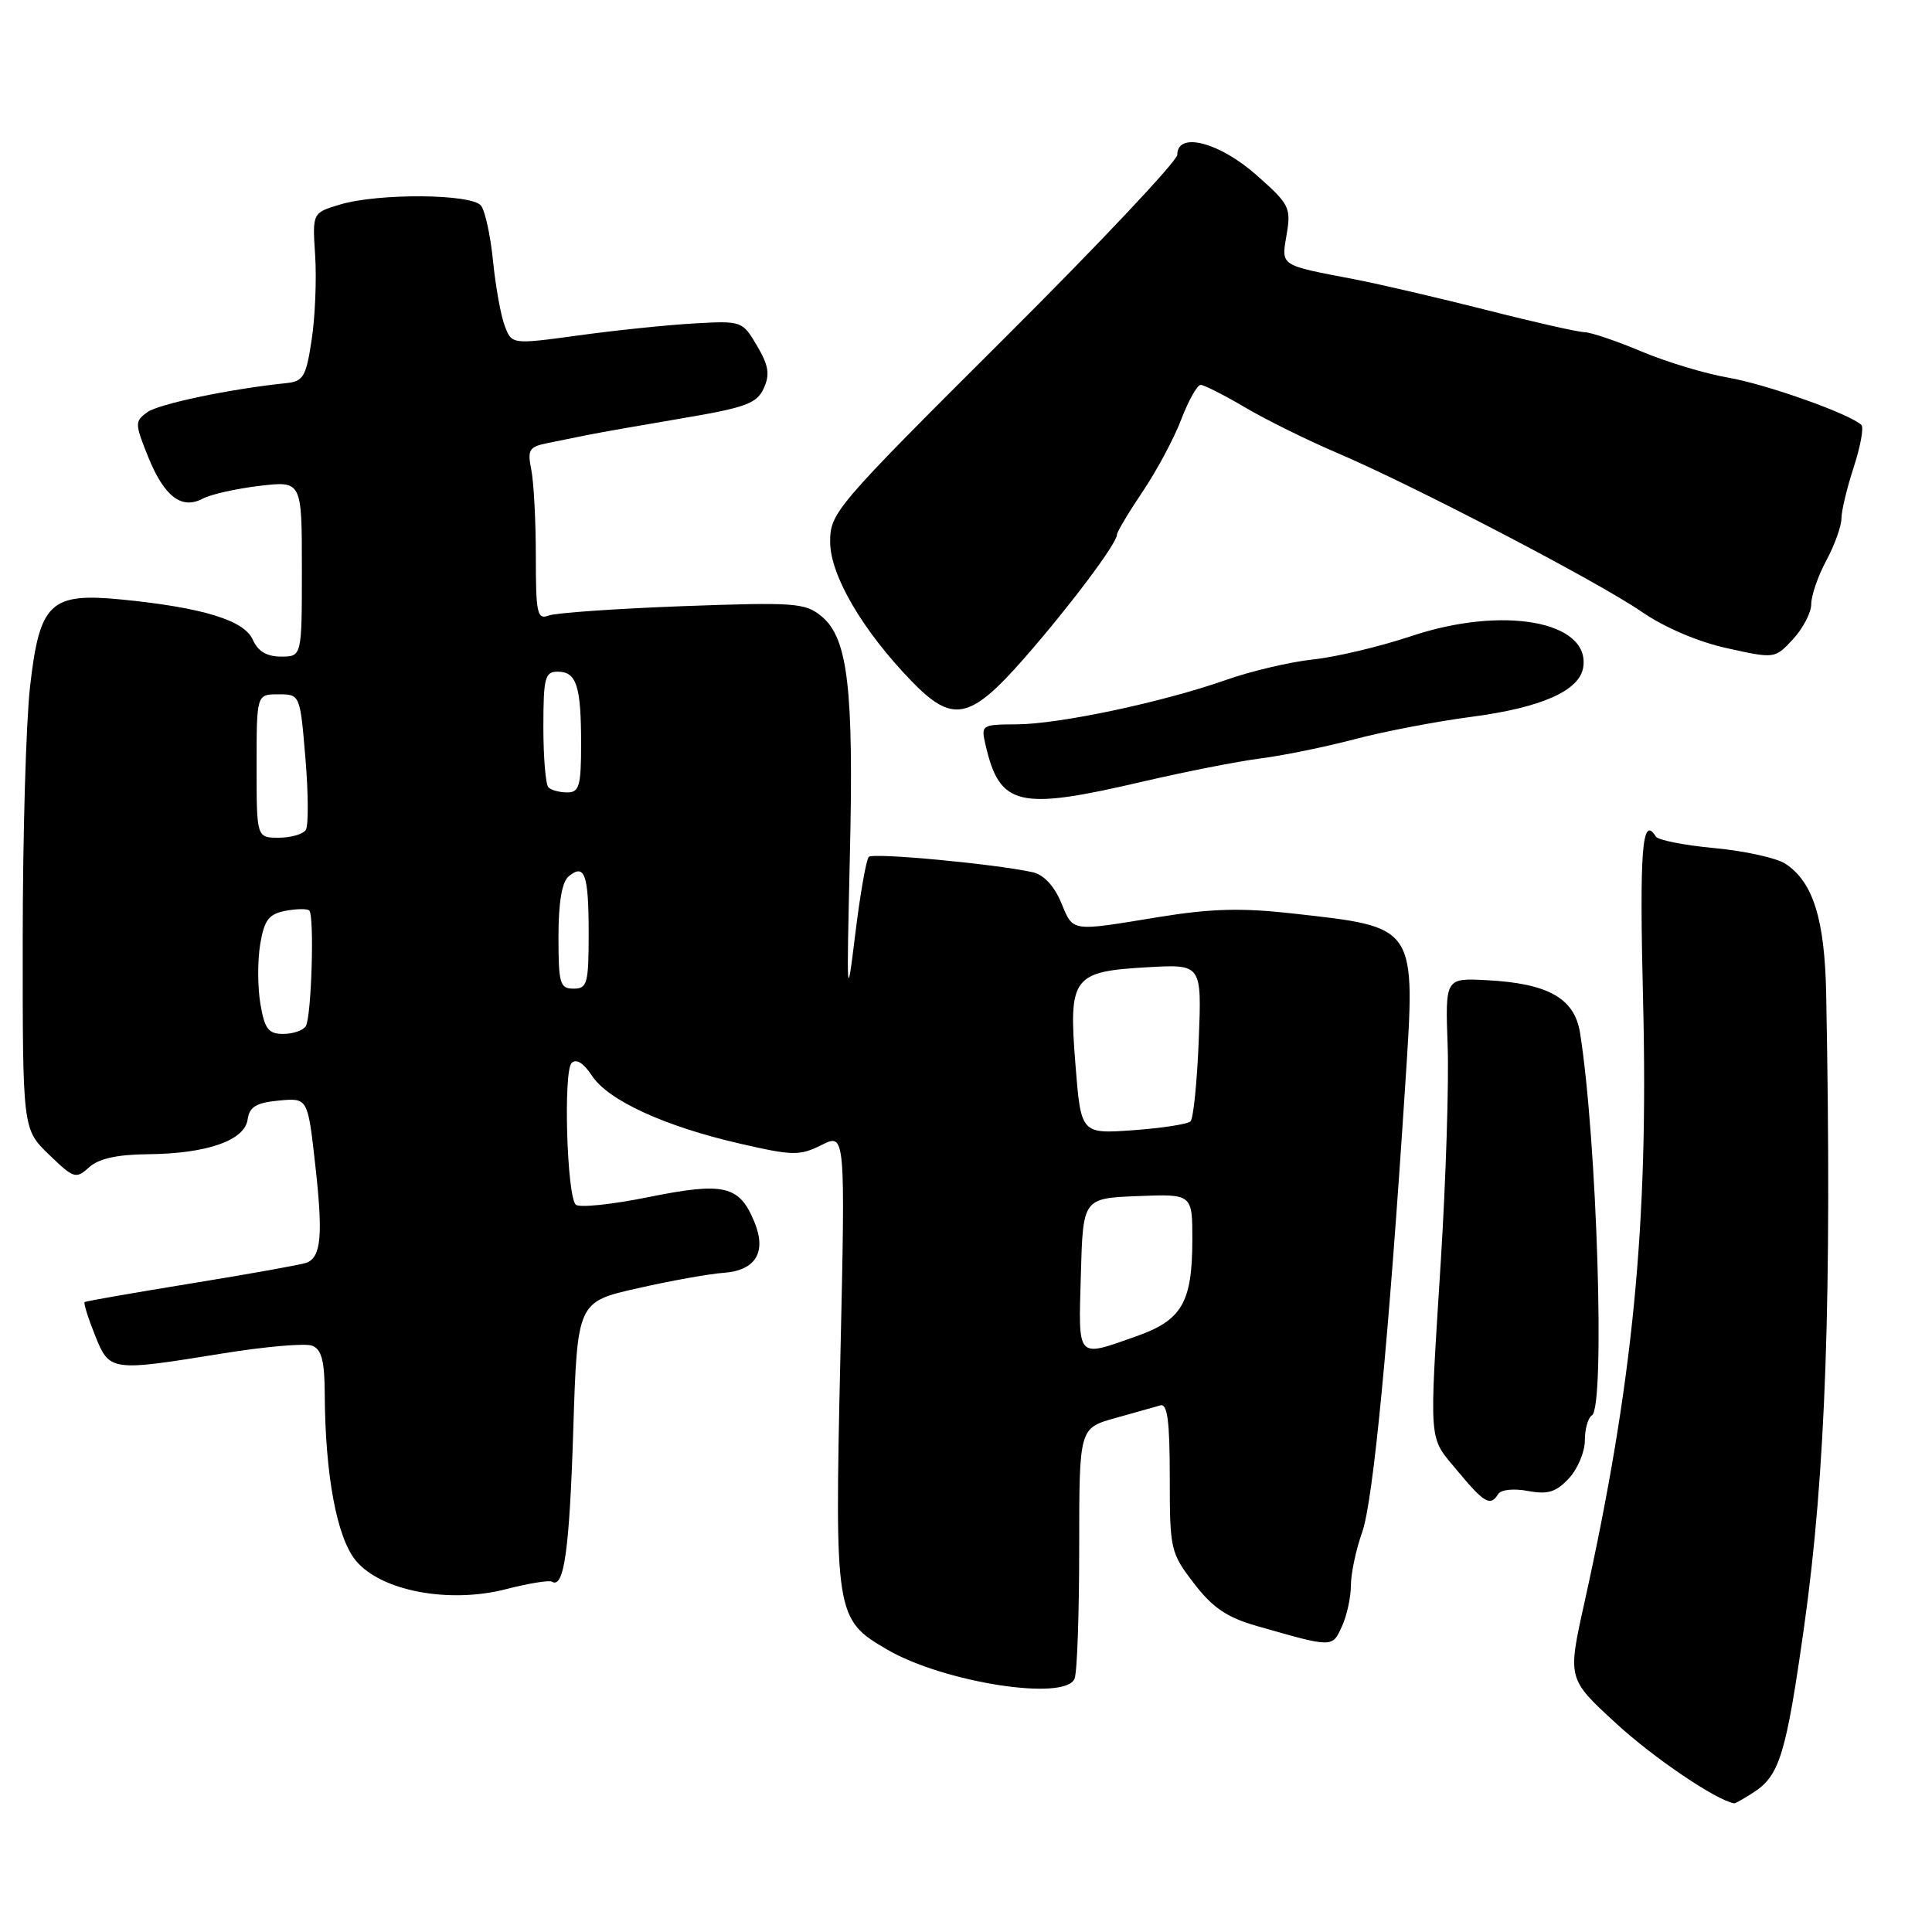 <?xml version="1.0" encoding="UTF-8" standalone="no"?>
<!DOCTYPE svg PUBLIC "-//W3C//DTD SVG 1.1//EN" "http://www.w3.org/Graphics/SVG/1.1/DTD/svg11.dtd" >
<svg xmlns="http://www.w3.org/2000/svg" xmlns:xlink="http://www.w3.org/1999/xlink" version="1.1" viewBox="0 0 256 256">
 <g >
 <path fill="currentColor"
d=" M 232.43 237.45 C 235.81 235.24 236.68 232.36 239.06 215.50 C 241.93 195.09 242.74 171.92 241.98 131.75 C 241.79 121.80 240.25 116.86 236.57 114.45 C 235.39 113.68 231.17 112.75 227.19 112.38 C 223.20 112.01 219.70 111.32 219.41 110.85 C 217.58 107.90 217.22 112.53 217.72 132.75 C 218.44 162.29 216.39 183.29 209.92 212.47 C 207.71 222.45 207.71 222.45 214.11 228.33 C 219.09 232.92 227.43 238.57 229.79 238.95 C 229.94 238.98 231.13 238.30 232.43 237.45 Z  M 142.39 222.42 C 142.73 221.55 143.00 213.73 143.00 205.04 C 143.00 189.24 143.00 189.24 147.75 187.91 C 150.36 187.18 153.06 186.42 153.75 186.22 C 154.69 185.94 155.00 188.30 155.00 195.74 C 155.00 205.34 155.10 205.76 158.21 209.81 C 160.67 213.02 162.57 214.31 166.46 215.43 C 176.65 218.35 176.52 218.35 177.81 215.51 C 178.47 214.08 179.00 211.63 179.00 210.08 C 179.00 208.52 179.67 205.34 180.50 203.01 C 181.96 198.87 184.01 177.50 186.20 143.77 C 187.58 122.47 187.87 122.90 171.19 121.03 C 164.49 120.28 160.44 120.39 153.50 121.52 C 141.72 123.45 142.25 123.53 140.58 119.54 C 139.67 117.37 138.27 115.88 136.82 115.57 C 131.77 114.47 115.70 112.96 115.12 113.54 C 114.78 113.87 113.97 118.50 113.32 123.82 C 112.20 132.99 112.17 132.44 112.61 113.50 C 113.14 91.12 112.35 84.53 108.84 81.65 C 106.68 79.88 105.28 79.78 90.45 80.32 C 81.62 80.65 73.63 81.21 72.70 81.56 C 71.18 82.14 71.00 81.29 71.00 73.73 C 71.00 69.07 70.73 63.90 70.40 62.25 C 69.86 59.57 70.10 59.20 72.65 58.69 C 74.22 58.38 76.62 57.89 78.00 57.61 C 79.38 57.33 84.92 56.35 90.32 55.44 C 98.80 54.01 100.28 53.47 101.20 51.46 C 102.04 49.61 101.86 48.45 100.31 45.82 C 98.38 42.53 98.29 42.50 91.95 42.86 C 88.43 43.06 81.55 43.77 76.68 44.44 C 67.82 45.65 67.82 45.65 66.88 43.18 C 66.36 41.82 65.67 37.96 65.33 34.60 C 65.00 31.25 64.28 27.94 63.74 27.25 C 62.50 25.67 50.15 25.58 45.06 27.10 C 41.39 28.20 41.39 28.20 41.76 33.85 C 41.96 36.96 41.76 41.98 41.30 45.00 C 40.57 49.87 40.19 50.53 37.99 50.76 C 30.51 51.53 21.01 53.52 19.50 54.63 C 17.85 55.83 17.86 56.14 19.63 60.53 C 21.77 65.82 24.07 67.57 26.89 66.06 C 27.94 65.50 31.31 64.75 34.39 64.38 C 40.00 63.72 40.00 63.72 40.00 75.36 C 40.00 87.00 40.00 87.00 37.24 87.00 C 35.33 87.00 34.17 86.30 33.49 84.75 C 32.36 82.19 26.83 80.50 16.13 79.44 C 6.64 78.51 5.25 79.83 3.98 91.00 C 3.45 95.67 3.01 110.77 3.01 124.55 C 3.00 149.61 3.00 149.61 6.48 152.98 C 9.77 156.16 10.06 156.26 11.81 154.67 C 13.08 153.52 15.51 152.98 19.58 152.94 C 27.40 152.87 32.41 151.13 32.81 148.35 C 33.05 146.66 33.93 146.12 36.95 145.83 C 40.78 145.47 40.78 145.47 41.77 154.33 C 42.82 163.68 42.56 166.57 40.62 167.32 C 39.96 167.57 33.15 168.79 25.47 170.04 C 17.78 171.29 11.37 172.41 11.21 172.53 C 11.05 172.65 11.66 174.61 12.57 176.88 C 14.51 181.74 14.60 181.75 29.48 179.34 C 35.12 178.43 40.46 177.96 41.36 178.31 C 42.61 178.79 43.01 180.31 43.03 184.72 C 43.09 195.49 44.63 203.74 47.15 206.79 C 50.48 210.82 59.52 212.53 67.10 210.56 C 70.05 209.80 72.77 209.36 73.13 209.58 C 74.73 210.57 75.46 205.38 75.96 189.50 C 76.50 172.50 76.50 172.50 84.50 170.70 C 88.90 169.70 94.00 168.79 95.84 168.66 C 100.14 168.36 101.62 165.92 99.95 161.89 C 97.96 157.07 95.95 156.60 85.94 158.62 C 81.07 159.61 76.72 160.06 76.29 159.62 C 75.11 158.45 74.63 141.97 75.74 140.86 C 76.36 140.24 77.33 140.86 78.44 142.54 C 80.58 145.81 88.09 149.26 98.10 151.55 C 105.07 153.15 105.96 153.16 108.86 151.72 C 112.02 150.14 112.02 150.14 111.35 179.98 C 110.59 213.89 110.70 214.57 117.47 218.53 C 125.00 222.95 141.22 225.47 142.39 222.42 Z  M 198.52 197.97 C 198.88 197.38 200.58 197.21 202.46 197.56 C 205.09 198.05 206.18 197.72 207.88 195.90 C 209.05 194.65 210.00 192.38 210.00 190.87 C 210.00 189.36 210.42 187.86 210.94 187.54 C 212.72 186.44 211.61 150.91 209.36 136.84 C 208.63 132.27 205.12 130.30 197.00 129.88 C 191.50 129.59 191.50 129.59 191.82 138.55 C 192.00 143.47 191.59 156.28 190.92 167.00 C 189.36 191.93 189.23 190.21 193.14 194.92 C 196.68 199.18 197.49 199.64 198.52 197.97 Z  M 151.26 103.60 C 156.89 102.29 163.97 100.89 167.00 100.50 C 170.03 100.12 175.65 98.96 179.50 97.95 C 183.35 96.93 190.32 95.59 195.00 94.98 C 204.28 93.76 209.34 91.51 209.79 88.39 C 210.69 82.30 199.12 80.22 186.97 84.30 C 182.86 85.67 177.03 87.06 174.00 87.38 C 170.97 87.70 165.80 88.92 162.50 90.08 C 154.10 93.04 140.39 95.95 134.73 95.98 C 130.04 96.00 129.97 96.05 130.60 98.75 C 132.47 106.83 134.97 107.41 151.26 103.60 Z  M 135.63 87.32 C 141.65 80.46 148.00 72.01 148.00 70.85 C 148.00 70.49 149.53 67.93 151.40 65.15 C 153.27 62.38 155.58 58.06 156.53 55.55 C 157.49 53.05 158.64 51.00 159.09 51.00 C 159.54 51.00 162.19 52.34 164.97 53.98 C 167.75 55.62 173.17 58.30 177.01 59.94 C 187.15 64.25 211.68 77.04 217.51 81.05 C 220.54 83.14 225.00 85.05 228.84 85.89 C 235.17 87.29 235.18 87.29 237.59 84.69 C 238.91 83.26 240.00 81.17 240.00 80.04 C 240.00 78.91 240.90 76.31 242.00 74.26 C 243.10 72.21 244.00 69.71 244.00 68.70 C 244.00 67.70 244.73 64.64 245.63 61.90 C 246.52 59.16 246.98 56.65 246.65 56.32 C 245.22 54.88 234.05 50.91 229.00 50.04 C 225.97 49.52 220.80 47.96 217.50 46.57 C 214.20 45.18 210.82 44.04 209.98 44.02 C 209.14 44.01 203.29 42.69 196.98 41.08 C 190.67 39.48 182.80 37.65 179.50 37.01 C 169.46 35.09 169.77 35.30 170.49 31.05 C 171.09 27.50 170.85 27.04 166.42 23.14 C 161.51 18.82 156.00 17.42 156.00 20.50 C 156.00 21.33 145.65 32.31 133.00 44.91 C 110.68 67.15 110.00 67.94 110.00 71.81 C 110.00 76.21 114.28 83.53 120.78 90.25 C 126.22 95.87 128.51 95.42 135.63 87.32 Z  M 143.22 168.89 C 143.50 158.78 143.50 158.78 150.75 158.49 C 158.00 158.20 158.00 158.20 157.99 164.35 C 157.97 172.62 156.60 174.95 150.50 177.09 C 142.58 179.87 142.90 180.23 143.22 168.89 Z  M 142.50 141.03 C 141.58 129.42 142.10 128.73 152.12 128.16 C 159.24 127.76 159.24 127.76 158.84 137.83 C 158.62 143.37 158.13 148.21 157.75 148.58 C 157.38 148.96 153.96 149.48 150.15 149.76 C 143.23 150.25 143.23 150.25 142.50 141.03 Z  M 34.50 133.00 C 34.13 130.80 34.12 127.25 34.48 125.10 C 35.02 121.90 35.62 121.11 37.82 120.69 C 39.29 120.41 40.72 120.39 40.98 120.65 C 41.68 121.34 41.27 134.75 40.52 135.97 C 40.17 136.54 38.82 137.00 37.53 137.00 C 35.56 137.00 35.06 136.34 34.50 133.00 Z  M 74.00 124.12 C 74.00 119.59 74.46 116.87 75.34 116.13 C 77.48 114.36 78.00 115.84 78.00 123.67 C 78.00 130.33 77.82 131.00 76.00 131.00 C 74.19 131.00 74.00 130.33 74.00 124.12 Z  M 34.00 101.50 C 34.00 92.00 34.00 92.00 36.88 92.00 C 39.76 92.00 39.76 92.00 40.47 100.46 C 40.86 105.11 40.88 109.38 40.53 109.96 C 40.17 110.53 38.56 111.00 36.94 111.00 C 34.00 111.00 34.00 111.00 34.00 101.50 Z  M 72.67 104.33 C 72.30 103.97 72.00 100.37 72.00 96.33 C 72.00 89.80 72.21 89.00 73.89 89.00 C 76.39 89.00 77.00 90.87 77.00 98.58 C 77.00 104.14 76.75 105.00 75.17 105.00 C 74.16 105.00 73.03 104.70 72.67 104.33 Z "/>
</g>
</svg>
